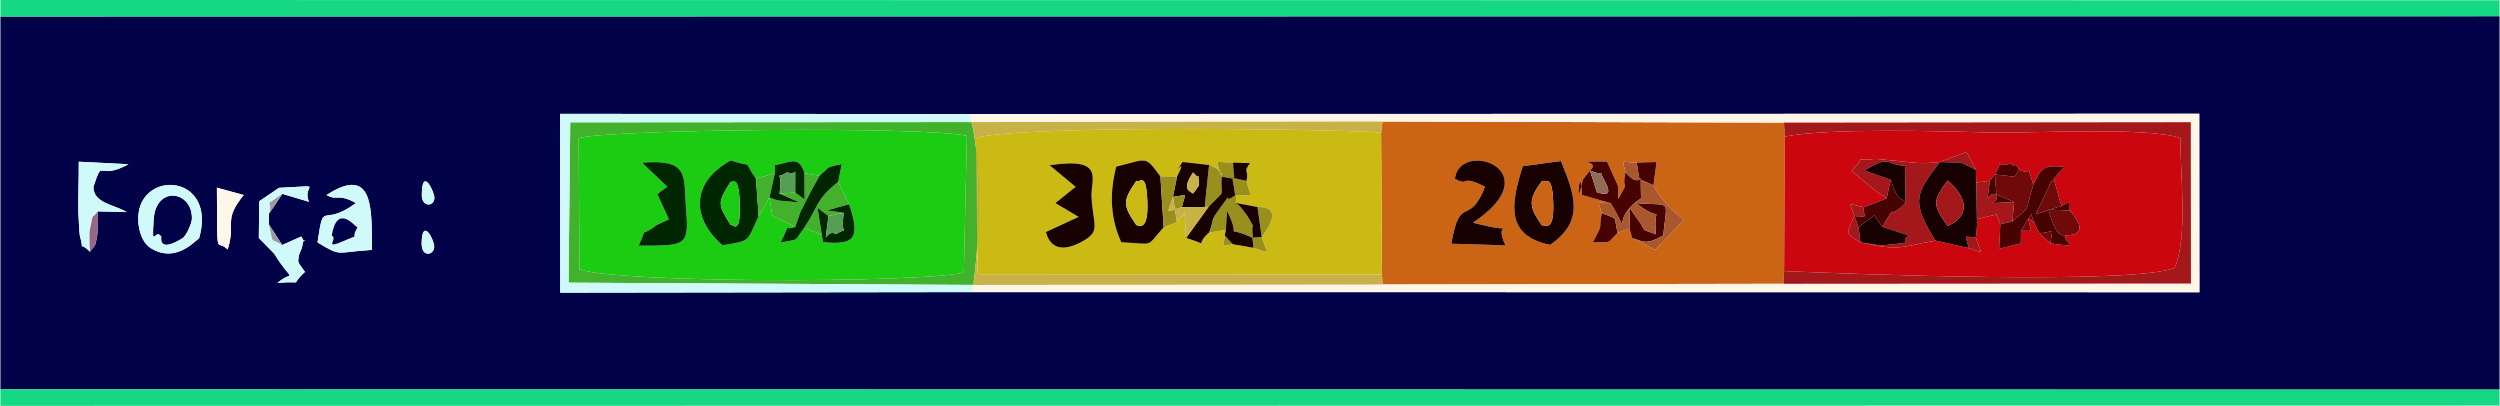 <?xml version="1.0" encoding="UTF-8"?>
<!DOCTYPE svg PUBLIC "-//W3C//DTD SVG 1.1//EN" "http://www.w3.org/Graphics/SVG/1.1/DTD/svg11.dtd">
<!-- Creator: CorelDRAW 2021 (64 Bit) -->
<svg xmlns="http://www.w3.org/2000/svg" xml:space="preserve" width="308px" height="50px" version="1.1" style="shape-rendering:geometricPrecision; text-rendering:geometricPrecision; image-rendering:optimizeQuality; fill-rule:evenodd; clip-rule:evenodd"
viewBox="0 0 177.1 28.76"
 xmlns:xlink="http://www.w3.org/1999/xlink"
 xmlns:xodm="http://www.corel.com/coreldraw/odm/2003">
 <defs>
  <style type="text/css">
   <![CDATA[
    .fil11 {fill:#002700}
    .fil0 {fill:#020249}
    .fil5 {fill:#16D884}
    .fil12 {fill:#170201}
    .fil3 {fill:#1BCC13}
    .fil7 {fill:#42B22C}
    .fil13 {fill:#460301}
    .fil17 {fill:#569E53}
    .fil15 {fill:#700909}
    .fil18 {fill:#906B56}
    .fil19 {fill:#966787}
    .fil14 {fill:#988F1C}
    .fil20 {fill:#9E999F}
    .fil8 {fill:#A4181B}
    .fil16 {fill:#A9572D}
    .fil10 {fill:#C8B146}
    .fil4 {fill:#CB060F}
    .fil1 {fill:#CB6415}
    .fil2 {fill:#CBBA14}
    .fil9 {fill:#CFFAF9}
    .fil6 {fill:#FFF6EA}
   ]]>
  </style>
 </defs>
 <g id="Camada_x0020_1">
  <g id="_1679433588464">
   <path class="fil0" d="M68.68 8.08l87.14 -0.02 0.01 12.65 -87.01 -0.01 -29.15 0.04 -0.01 -12.67 29.02 0.01zm-38.83 9.19c0.01,-1.64 0.66,-0.73 0.86,0 0.22,0.78 -0.86,1.1 -0.86,0zm0.01 -3.45c0.01,-1.79 0.67,-0.68 0.86,-0.01 0.23,0.82 -0.87,0.99 -0.86,0.01zm-4.67 0.57c-1.32,-0.73 -1.31,-0.12 -2.08,-0.57 3.46,-2.25 3.18,1.27 3.22,3.89 -2.65,0.16 -2.11,0.52 -3.86,-0.53 0.47,-3.17 0.25,-0.96 2.72,-2.79zm-6.16 0.76l0 0.76 0.94 1.45 1.35 -0.6c0.4,0.81 0.21,-0.3 0.05,0.77 -0.02,0.1 -0.2,0.44 -0.21,0.55 -0.06,0.52 -0.2,0.34 0.42,1.19 -1.21,1.1 0.13,0.6 -1.95,0.78 1.16,-1 1.18,0.19 -0.23,-2.07l-1.09 -1.12 0.03 -2.6 1.4 -0.95c3.46,-0.16 1.59,-0.31 2.12,0.99l-1.88 -0.56 -0.95 1.41zm-2.93 2.53c-0.85,-0.86 -0.72,0.99 -0.76,-4.38l1.9 0.52c-1.5,1.84 -0.52,1.96 -1.14,3.86zm-4.7 -0.9c0.01,0.01 -0.27,1.2 1.49,0.11 0.32,-0.21 0.67,-1.1 0.68,-1.38 0.05,-1.99 -2.55,-2.4 -2.71,0.03 -0.15,2.32 0.09,0.54 0.54,1.24zm2.68 0.1c-0.42,0.33 -1.75,1.77 -3.45,0.69 -0.84,-0.53 -1.17,-2.34 -0.53,-3.39 1.24,-2.05 5.09,-1.18 3.98,2.7zm-7.17 -1.9c0,0.53 0.03,1.15 -0.05,1.67 -0.17,1.07 -0.18,0.64 -0.51,1.19 -1.03,-0.99 -0.3,0.42 -0.73,-1.18 -0.03,-0.13 -0.09,-1.45 -0.1,-1.65 -0.02,-1.12 0.04,-2.36 0.03,-3.55l3.52 0.18c-2.28,1.24 -1.75,-0.57 -2.48,1.6 0,1.17 1.45,1.24 2.36,1.79l-2.04 -0.05zm-6.91 12.61l177.1 0.02 0 -26.46 -177.1 0.02 0 26.42z"/>
   <path class="fil1" d="M110.58 11.41c1.03,2.48 1.65,4.28 -0.76,5.94 -3.15,-0.65 -2.81,-2.82 -1.94,-5.57l2.7 -0.37zm2.06 0.67c0.9,-0.75 -1.7,-0.62 1.21,-0.63l0.77 1.7c0.04,0.13 0.01,0.76 0.03,0.95 0.89,-1.6 0.19,-0.32 0.51,-1.9 -0.24,-1.02 -0.37,-0.68 0.79,-0.68l1.41 -0.04 -0.22 1.65c0.44,0.93 1.3,1.79 2.17,2.45l-2.05 2.12 -1.63 -0.83 -0.19 -0.69 -0.84 0.33c-0.86,0.82 -0.3,0.61 -1.76,0.67 0.85,-1.64 0.35,-0.65 0.64,-2.08 -0.29,-0.99 -0.44,-0.7 0.63,-0.7l-2.03 -0.58c-0.13,-2.76 -0.51,1.77 0.05,-1.08l0.51 -0.66zm-9.82 5.19c0.61,-3.59 1.23,-1.12 2.39,-4.03 -1.83,-0.94 -1.03,0.03 -2.14,-0.57 0.33,-2.85 6.88,-0.61 1.28,3.11 3.74,1 1.27,-0.46 2.31,1.61l-3.84 -0.12zm-4.92 2.18l0.04 0.71 28.42 -0.05 0.04 -0.9 0.05 -9.53 -0.06 -0.99 -28.45 -0.08 -0.1 0.78 0.06 10.06z"/>
   <path class="fil2" d="M76.19 13.24l-1.84 -1.53c3.98,-0.6 2.91,1 2.97,2.23 0.1,1.98 0.66,2.4 -0.53,3.1 -2.41,1.41 -2.67,-0.58 -2.7,-0.6l2.31 -1.07 -1.64 -0.98 1.43 -1.15zm11.3 0.57l0.09 -0.03 -0.04 0.6 1.54 0.29c0.03,0.03 2.11,-0.24 0.3,2.12 0.39,1.31 0.72,1.17 -0.58,0.77l-1.47 -0.25c-0.87,0.11 -0.65,0.29 -0.57,-0.62l0.08 -0.4 -1.19 0.19c-1.09,0.93 0.15,0.92 -1.63,0.38l-0.1 -1.79 -0.55 0.66 -0.94 0.38c-1.31,1.44 -0.54,1.18 -3,1.06 -0.78,-1.69 -0.85,-3.46 -0.36,-5.36 2.27,-0.57 2.02,-0.79 3.13,0.69l1.18 0.01c0.89,-1.73 -0.56,0.37 0.39,-1.03l1.88 0.21c0.2,0.1 0.46,0.2 0.59,0.29 0.08,0.05 0.23,0.37 0.29,0.28 0.04,-0.06 0.03,0.17 0.01,0.26 -0.39,-1.36 -0.63,-1 0.81,-1l1.21 0.04c-0.55,0.71 -0.05,0.41 -0.26,1.26 0.33,1.34 0.58,0.99 -0.81,0.99zm10.41 5.64l-0.06 -10.06c-4.59,-0.29 -26.09,-0.51 -28.71,0.4l0.12 9.64 28.65 0.02z"/>
   <path class="fil3" d="M47.26 13.24l-1.79 -1.71c3.25,-0.28 2.96,0.88 3.09,2.8 0.21,3.07 0.34,3.09 -3.33,3.08 0.7,-1.59 -0.04,-0.46 1.21,-1.42 0.11,-0.09 0.89,-0.42 0.93,-0.45l-0.82 -1.78c0.08,-0.07 0.54,-0.43 0.71,-0.52zm12.88 1.23c0.81,2.4 0.42,2.92 -1.85,2.69l-0.09 -0.54 -1.25 -0.46c-0.77,1.02 -0.25,0.75 -1.66,1.02 0.86,-1.71 0.05,-0.74 1.03,-1.1 -0.17,-0.09 -1.59,-0.76 -1.63,-0.82l-0.19 -1.27 -0.77 1.34c-0.87,1.81 -0.49,1.72 -2.56,2.05 -2.21,-1.9 -2.25,-4.46 0.58,-6.01 1.78,0.58 0.76,-0.17 1.79,1.29l1.34 -0.39 0 -0.57c1.05,-0.16 1.71,-0.75 2.1,0.58l1.07 0.17c0.84,-0.74 0.41,-0.55 1.57,-0.83l-0.25 1.26c0.29,0.61 0.5,1.09 0.77,1.59zm-19.11 4.61c2.55,0.98 23.89,0.99 27.24,0.24l0.22 -9.7c-3.55,-0.7 -25.73,-0.43 -27.51,0.17l0.05 9.29z"/>
   <path class="fil4" d="M145.51 12.67l0.54 1.92c0.75,-0.33 0.58,-0.48 0.58,0.33 0.01,0.01 1.75,1.75 -0.27,1.75 -0.28,0.57 1.44,0.93 -1.09,0.58l-0.79 -0.71 -0.37 -0.8 -0.4 -0.25c0.17,1.06 0.45,0.86 -0.52,0.86l-0.02 0.9 -1.53 0.38 0.08 -1.74 -0.28 -0.69 -1.38 0.33 0.03 0.27 -0.1 1.04c0.37,1.23 0.7,1.12 -0.51,0.74l-2.35 -0.53c-2.56,0.46 -2.56,0.76 -5.32,0.12 -0.99,-0.6 -1.09,-0.49 -0.43,-1.86 -0.38,-1.13 -0.55,-0.89 0.63,-0.63l0.86 -0.3 0.8 -0.33c-0.15,-0.12 -0.36,-0.24 -0.49,-0.33 -0.13,-0.09 -0.33,-0.22 -0.47,-0.32l-1.53 -1.31c1.33,-1.26 -0.27,-0.6 1.65,-0.83 0.06,-0.01 1.36,0.12 1.55,0.14 1.04,0.1 1.62,0.25 3.05,0.08l1.9 -0.72 0.66 1.27 0.03 0.9 0.96 -0.12 0.36 -0.45c0.91,-1.68 -0.34,-0.31 1.1,-0.77 0.06,-0.02 0.27,0.27 0.31,0.14 0.05,-0.14 0.24,0.16 0.3,0.28 1.09,0.57 0.39,-0.81 1.01,1.09 0.52,-1.19 0.76,-1.44 2.2,-1.27l-0.75 0.84zm-19.11 6.54c4.74,0.21 24.72,0.98 27.68,-0.23 0.93,-2.25 0.4,-6.37 0.4,-9.19 -2.3,-0.83 -10.69,-0.32 -13.62,-0.4 -3.4,-0.1 -11.4,-0.32 -14.41,0.29l-0.05 9.53z"/>
   <polygon class="fil5" points="0,28.76 177.1,28.74 177.1,27.61 0,27.59 "/>
   <polygon class="fil5" points="0,1.17 177.1,1.15 177.1,0.02 0,0 "/>
   <polygon class="fil6" points="97.94,8.61 126.39,8.69 155.22,8.66 155.23,20.09 126.36,20.11 97.94,20.16 68.94,20.19 68.82,20.7 155.83,20.71 155.82,8.06 68.68,8.08 68.82,8.65 "/>
   <path class="fil7" d="M40.98 9.79c1.78,-0.6 23.96,-0.87 27.51,-0.17l-0.22 9.7c-3.35,0.75 -24.69,0.74 -27.24,-0.24l-0.05 -9.29zm27.96 10.4c0.46,-3.26 0.63,-8.38 -0.12,-11.54l-28.44 0.02 -0.12 11.36 28.68 0.16z"/>
   <path class="fil8" d="M126.4 19.21l-0.04 0.9 28.87 -0.02 -0.01 -11.43 -28.83 0.03 0.06 0.99c3.01,-0.61 11.01,-0.39 14.41,-0.29 2.93,0.08 11.32,-0.43 13.62,0.4 0,2.82 0.53,6.94 -0.4,9.19 -2.96,1.21 -22.94,0.44 -27.68,0.23z"/>
   <polygon class="fil9" points="68.82,20.7 68.94,20.19 40.26,20.03 40.38,8.67 68.82,8.65 68.68,8.08 39.66,8.07 39.67,20.74 "/>
   <path class="fil10" d="M68.94 20.19l29 -0.03 -0.04 -0.71 -28.65 -0.02 -0.12 -9.64c2.62,-0.91 24.12,-0.69 28.71,-0.4l0.1 -0.78 -29.12 0.04c0.75,3.16 0.58,8.28 0.12,11.54z"/>
   <path class="fil8" d="M135.01 14.39c-1.45,1.42 -0.48,-0.33 -1.65,1.68l1.88 0.62c-0.93,0.66 0.99,0.39 -1.8,0.69 -0.4,0.04 -1.17,-0.15 -1.63,-0.21l-0.13 -1.05 -0.3 -0.81c0.92,0.04 0.73,0.27 0.63,-0.63l0.86 -0.3 0.8 -0.33 0.28 -1.31 -1.87 -0.65c1.9,-1.2 1.57,-0.35 2.89,-0.35l0.04 2.65zm-1.34 -0.34l-0.8 0.33 -0.86 0.3c-1.18,-0.26 -1.01,-0.5 -0.63,0.63 -0.66,1.37 -0.56,1.26 0.43,1.86 2.76,0.64 2.76,0.34 5.32,-0.12l2.35 0.53c1.21,0.38 0.88,0.49 0.51,-0.74l0.1 -1.04 -0.1 1.04c-0.97,-0.09 -0.72,-0.27 -0.51,0.74l-2.35 -0.53c-1.83,-2.85 -1.33,-3.39 0.3,-5.57 2.17,0.09 1.04,-0.14 2.56,0.55l0.03 0.9 0.04 2.6 1.38 -0.33 0.28 0.69 -0.08 1.74 0.08 -1.74 0.86 -0.2 0.12 -1.37c-2.6,0.09 -0.93,0.19 -1.26,-0.55 -0.68,-0.26 -0.73,1.23 -0.46,-0.96l-0.96 0.12 -0.03 -0.9 -0.66 -1.27 -1.9 0.72c-1.43,0.17 -2.01,0.02 -3.05,-0.08 -0.19,-0.02 -1.49,-0.15 -1.55,-0.14 -1.92,0.23 -0.32,-0.43 -1.65,0.83l1.53 1.31c0.14,0.1 0.34,0.23 0.47,0.32 0.13,0.09 0.34,0.21 0.49,0.33z"/>
   <path class="fil11" d="M51.75 12.87c0.1,0.13 0.58,-0.57 0.64,1.53 0.08,2.45 -0.52,1.4 -0.64,1.55 -0.92,-1.49 -0.96,-1.55 0,-3.08zm1.98 2.46l-0.19 -2.67c-1.03,-1.46 -0.01,-0.71 -1.79,-1.29 -2.83,1.55 -2.79,4.11 -0.58,6.01 2.07,-0.33 1.69,-0.24 2.56,-2.05z"/>
   <path class="fil12" d="M138 16.02c-1.09,-1.5 -1.1,-1.79 0,-3.23 2.54,2.31 0.01,3.17 0,3.23zm-0.87 1.03l2.35 0.53c-0.21,-1.01 -0.46,-0.83 0.51,-0.74l0.1 -1.04 -0.03 -0.27 -0.04 -2.6 -0.03 -0.9c-1.52,-0.69 -0.39,-0.46 -2.56,-0.55 -1.63,2.18 -2.13,2.72 -0.3,5.57z"/>
   <path class="fil12" d="M109.25 12.82c0.21,0.23 0.72,-0.68 0.79,1.57 0.07,2.22 -0.66,1.45 -0.79,1.6 -0.94,-1.34 -1.02,-1.81 0,-3.17zm-1.37 -1.04c-0.87,2.75 -1.21,4.92 1.94,5.57 2.41,-1.66 1.79,-3.46 0.76,-5.94l-2.7 0.37z"/>
   <path class="fil13" d="M115.44 16.18l0.19 0.69c0.81,0.25 0.99,0.51 2.2,-0.18 0.29,-2.75 0.61,-2.05 -1.92,-2.3 2.16,1.7 1.19,-0.34 1.4,2.21 -1.34,-0.52 -0.38,0.1 -1.54,-1.41 -0.08,-0.09 -0.18,-0.3 -0.29,-0.43l-0.04 1.42zm-0.28 -3.98c-0.32,1.58 0.38,0.3 -0.51,1.9 -0.02,-0.19 0.01,-0.82 -0.03,-0.95l-0.77 -1.7c-2.91,0.01 -0.31,-0.12 -1.21,0.63l-0.51 0.66c-0.56,2.85 -0.18,-1.68 -0.05,1.08l2.03 0.58c1.67,2.73 -0.22,1.18 2.15,-0.34 -0.09,-2.82 0.27,-0.26 -1.1,-1.86zm-0.56 4.31c-0.31,-1.35 0.09,-0.9 -1.12,-1.41 -0.29,1.43 0.21,0.44 -0.64,2.08 1.46,-0.06 0.9,0.15 1.76,-0.67zm1.35 -4.99c0.29,1.5 -0.13,0.98 1.19,1.61l0.22 -1.65 -1.41 0.04zm-3.31 0.56c1.42,0.6 0.44,-0.33 1.02,0.7 0.8,1.42 -0.35,0.81 -0.51,0.9l-0.51 -1.6z"/>
   <path class="fil12" d="M80.5 12.81c0.21,0.24 0.71,-0.83 0.78,1.58 0.06,2.18 -0.73,1.51 -0.78,1.57 -0.99,-1.46 -0.97,-1.71 0,-3.15zm1.93 3.3l-0.23 -3.61c-1.11,-1.48 -0.86,-1.26 -3.13,-0.69 -0.49,1.9 -0.42,3.67 0.36,5.36 2.46,0.12 1.69,0.38 3,-1.06z"/>
   <path class="fil12" d="M103.07 12.67c1.11,0.6 0.31,-0.37 2.14,0.57 -1.16,2.91 -1.78,0.44 -2.39,4.03l3.84 0.12c-1.04,-2.07 1.43,-0.61 -2.31,-1.61 5.6,-3.72 -0.95,-5.96 -1.28,-3.11z"/>
   <path class="fil12" d="M76.19 13.24l-1.43 1.15 1.64 0.98 -2.31 1.07c0.03,0.02 0.29,2.01 2.7,0.6 1.19,-0.7 0.63,-1.12 0.53,-3.1 -0.06,-1.23 1.01,-2.83 -2.97,-2.23l1.84 1.53z"/>
   <path class="fil11" d="M47.26 13.24c-0.17,0.09 -0.63,0.45 -0.71,0.52l0.82 1.78c-0.04,0.03 -0.82,0.36 -0.93,0.45 -1.25,0.96 -0.51,-0.17 -1.21,1.42 3.67,0.01 3.54,-0.01 3.33,-3.08 -0.13,-1.92 0.16,-3.08 -3.09,-2.8l1.79 1.71z"/>
   <path class="fil14" d="M85.34 14.67l0.28 -0.02c1.3,-1.36 0.81,-0.48 0.92,-2.13 1.23,0.18 0.83,0.38 0.81,-1 -1.44,0 -1.2,-0.36 -0.81,1 0.02,-0.09 0.03,-0.32 -0.01,-0.26 -0.06,0.09 -0.21,-0.23 -0.29,-0.28 -0.13,-0.09 -0.39,-0.19 -0.59,-0.29l-0.31 2.98zm2.96 -1.85c-1.35,-0.26 -0.96,-0.47 -0.81,0.99 1.39,0 1.14,0.35 0.81,-0.99zm-2.65 3.66l1.19 -0.19 0.08 -1.35c1.18,2.34 -0.53,0.86 1.83,1.92 -0.16,-1.43 0.27,-0.37 -0.4,-1.58l-0.51 -0.66c-0.05,-0.06 -0.21,-0.15 -0.3,-0.24l0.04 -0.6c-1.19,0.9 -0.02,-0.58 -1.09,0.88 -0.85,1.15 -0.42,0.71 -0.84,1.82zm3.73 0.31c1.81,-2.36 -0.27,-2.09 -0.3,-2.12l0.3 2.12c-0.87,0.1 -0.64,-0.14 -0.58,0.77 1.3,0.4 0.97,0.54 0.58,-0.77zm-2.05 0.52l-0.57 -0.62c-0.08,0.91 -0.3,0.73 0.57,0.62z"/>
   <path class="fil15" d="M141.44 13.77l1.26 0.55 -0.12 1.37c1.42,-1.24 0.81,-0.55 1.48,-2.59 -0.62,-1.9 0.08,-0.52 -1.01,-1.09l-0.31 0.52 -1.4 -0.17 0.1 1.41zm2.27 1.72l0.4 0.25c-0.32,-0.64 0.02,-0.76 -0.4,-0.25l-0.52 0.86c0.97,0 0.69,0.2 0.52,-0.86zm2.34 -0.9l-0.54 -1.92c-0.1,0.16 -0.25,0.18 -0.3,0.46l-0.98 2.05 1.82 -0.59zm0.31 2.08c2.02,0 0.28,-1.74 0.27,-1.75l-1.49 -0.07c0.49,1.98 1.03,1.84 1.22,1.82zm-1.09 0.58c0.14,-1.12 0.37,-0.85 -0.79,-0.71l0.79 0.71z"/>
   <path class="fil7" d="M54.5 13.99l0.38 -1.72 0 -0.57 0 0.57 -1.34 0.39 0.19 2.67 0.77 -1.34 0.19 1.27c0.04,0.06 1.46,0.73 1.63,0.82 0.61,-1.7 0.17,-0.64 0.86,-2.02 0.47,-0.94 0.43,-0.79 0.87,-1.61l-1.07 -0.17 0.01 1.86 -0.67 -0.5 -1.11 0.08 1.44 0.63c-1.58,-0.16 -1.46,-0.07 -2.15,-0.36zm2.45 2.17l1.25 0.46 0.09 0.54 -0.09 -0.54 -0.3 -1.9 0.78 0.59 1.08 -0.23 -1.19 -0.17 1.57 -0.44c-0.27,-0.5 -0.48,-0.98 -0.77,-1.59 -1.64,1.34 -1.29,1.57 -2.42,3.28z"/>
   <path class="fil9" d="M25.3 16.12c-0.57,0.95 0.28,0.41 -0.75,0.86 -1.84,0.81 -0.57,-0.04 -1.07,-0.29 0.37,-2.27 1.6,-0.69 1.82,-0.57zm-2.19 -2.3c0.77,0.45 0.76,-0.16 2.08,0.57 -2.47,1.83 -2.25,-0.38 -2.72,2.79 1.75,1.05 1.21,0.69 3.86,0.53 -0.04,-2.62 0.24,-6.14 -3.22,-3.89z"/>
   <path class="fil9" d="M11.4 16.78c-0.45,-0.7 -0.69,1.08 -0.54,-1.24 0.16,-2.43 2.76,-2.02 2.71,-0.03 -0.01,0.28 -0.36,1.17 -0.68,1.38 -1.76,1.09 -1.48,-0.1 -1.49,-0.11zm2.68 0.1c1.11,-3.88 -2.74,-4.75 -3.98,-2.7 -0.64,1.05 -0.31,2.86 0.53,3.39 1.7,1.08 3.03,-0.36 3.45,-0.69z"/>
   <path class="fil13" d="M144.06 13.1c-0.67,2.04 -0.06,1.35 -1.48,2.59l-0.86 0.2 -0.08 1.74 1.53 -0.38 0.02 -0.9 0.52 -0.86c0.42,-0.51 0.08,-0.39 0.4,0.25l0.37 0.8c1.16,-0.14 0.93,-0.41 0.79,0.71 2.53,0.35 0.81,-0.01 1.09,-0.58 -0.19,0.02 -0.73,0.16 -1.22,-1.82l1.49 0.07c0,-0.81 0.17,-0.66 -0.58,-0.33l-1.82 0.59 0.98 -2.05c0.05,-0.28 0.2,-0.3 0.3,-0.46l0.75 -0.84c-1.44,-0.17 -1.68,0.08 -2.2,1.27z"/>
   <path class="fil16" d="M115.63 16.87l1.63 0.83 2.05 -2.12c-0.87,-0.66 -1.73,-1.52 -2.17,-2.45 -1.32,-0.63 -0.9,-0.11 -1.19,-1.61 -1.16,0 -1.03,-0.34 -0.79,0.68 1.37,1.6 1.01,-0.96 1.1,1.86 -2.37,1.52 -0.48,3.07 -2.15,0.34 -1.07,0 -0.92,-0.29 -0.63,0.7 1.21,0.51 0.81,0.06 1.12,1.41l0.84 -0.33 0.04 -1.42c0.11,0.13 0.21,0.34 0.29,0.43 1.16,1.51 0.2,0.89 1.54,1.41 -0.21,-2.55 0.76,-0.51 -1.4,-2.21 2.53,0.25 2.21,-0.45 1.92,2.3 -1.21,0.69 -1.39,0.43 -2.2,0.18z"/>
   <path class="fil9" d="M18.34 14.26l-0.03 2.6 1.09 1.12c1.41,2.26 1.39,1.07 0.23,2.07 2.08,-0.18 0.74,0.32 1.95,-0.78 -0.62,-0.85 -0.48,-0.67 -0.42,-1.19 0.01,-0.11 0.19,-0.45 0.21,-0.55 0.16,-1.07 0.35,0.04 -0.05,-0.77l-1.35 0.6c-0.92,-0.57 -0.59,0.07 -0.94,-1.45l0 -0.76c0.37,-1.16 -0.63,-0.31 0.95,-1.41l1.88 0.56c-0.53,-1.3 1.34,-1.15 -2.12,-0.99l-1.4 0.95z"/>
   <path class="fil9" d="M6.35 17.84c-0.02,-0.44 -0.08,-1.28 0.01,-1.68 0.3,-1.27 -0.01,-0.47 0.55,-1.18l2.04 0.05c-0.91,-0.55 -2.36,-0.62 -2.36,-1.79 0.73,-2.17 0.2,-0.36 2.48,-1.6l-3.52 -0.18c0.01,1.19 -0.05,2.43 -0.03,3.55 0.01,0.2 0.07,1.52 0.1,1.65 0.43,1.6 -0.3,0.19 0.73,1.18z"/>
   <path class="fil11" d="M58.05 12.45c-0.44,0.82 -0.4,0.67 -0.87,1.61 -0.69,1.38 -0.25,0.32 -0.86,2.02 -0.98,0.36 -0.17,-0.61 -1.03,1.1 1.41,-0.27 0.89,0 1.66,-1.02 1.13,-1.71 0.78,-1.94 2.42,-3.28l0.25 -1.26c-1.16,0.28 -0.73,0.09 -1.57,0.83z"/>
   <path class="fil12" d="M86.54 12.52c-0.11,1.65 0.38,0.77 -0.92,2.13l-1.6 2.21c1.78,0.54 0.54,0.55 1.63,-0.38 0.42,-1.11 -0.01,-0.67 0.84,-1.82 1.07,-1.46 -0.1,0.02 1.09,-0.88l-0.09 0.03c-0.15,-1.46 -0.54,-1.25 0.81,-0.99 0.21,-0.85 -0.29,-0.55 0.26,-1.26l-1.21 -0.04c0.02,1.38 0.42,1.18 -0.81,1z"/>
   <path class="fil12" d="M84.94 13.13l-0.42 0.59c-0.18,-0.18 -0.88,-0.21 0,-1.5 0.54,0.69 0.3,-0.28 0.42,0.91zm-1.56 -0.62l-0.29 1.43c1.11,-0.11 0.89,-0.35 0.63,0.74l1.62 -0.01 0.31 -2.98 -1.88 -0.21c-0.95,1.4 0.5,-0.7 -0.39,1.03z"/>
   <path class="fil6" d="M16.1 17.68c0.62,-1.9 -0.36,-2.02 1.14,-3.86l-1.9 -0.52c0.04,5.37 -0.09,3.52 0.76,4.38z"/>
   <path class="fil12" d="M131.68 16.12l0.13 1.05c0.46,0.06 1.23,0.25 1.63,0.21 2.79,-0.3 0.87,-0.03 1.8,-0.69l-1.88 -0.62 -0.58 -0.81c-0.3,0.34 -0.9,0.55 -1.1,0.86z"/>
   <path class="fil8" d="M138 16.02c0.01,-0.06 2.54,-0.92 0,-3.23 -1.1,1.44 -1.09,1.73 0,3.23z"/>
   <path class="fil13" d="M133.67 14.05l-0.8 0.33 -0.86 0.3c0.1,0.9 0.29,0.67 -0.63,0.63l0.3 0.81c0.2,-0.31 0.8,-0.52 1.1,-0.86l0.58 0.81c1.17,-2.01 0.2,-0.26 1.65,-1.68 -0.48,-0.62 -0.44,0.12 -1.06,-1.65l-0.28 1.31z"/>
   <path class="fil14" d="M82.43 16.11l0.94 -0.38 -0.28 -1.79c-0.37,1.3 -0.65,1.12 0.63,0.74 0.26,-1.09 0.48,-0.85 -0.63,-0.74l0.29 -1.43 -1.18 -0.01 0.23 3.61z"/>
   <path class="fil11" d="M56.32 13.64l0.67 0.5 -0.01 -1.86c-0.39,-1.33 -1.05,-0.74 -2.1,-0.58l0 0.57 -0.38 1.72c0.69,0.29 0.57,0.2 2.15,0.36l-1.44 -0.63c0.29,-1.97 -0.52,-0.85 0.56,-1.52 0.7,0.48 0.53,-1.04 0.55,1.44z"/>
   <path class="fil11" d="M58.68 15.31l-0.78 -0.59 0.3 1.9 0.09 0.54c2.27,0.23 2.66,-0.29 1.85,-2.69l-1.57 0.44 1.19 0.17c-0.26,1.99 0.49,0.85 -0.54,1.51 -0.8,-0.48 -0.87,1.44 -0.54,-1.28z"/>
   <path class="fil12" d="M86.84 16.29l-0.08 0.4 0.57 0.62 1.47 0.25c-0.06,-0.91 -0.29,-0.67 0.58,-0.77l-0.3 -2.12 -1.54 -0.29c0.09,0.09 0.25,0.18 0.3,0.24l0.51 0.66c0.67,1.21 0.24,0.15 0.4,1.58 -2.36,-1.06 -0.65,0.42 -1.83,-1.92l-0.08 1.35z"/>
   <path class="fil1" d="M109.25 15.99c0.13,-0.15 0.86,0.62 0.79,-1.6 -0.07,-2.25 -0.58,-1.34 -0.79,-1.57 -1.02,1.36 -0.94,1.83 0,3.17z"/>
   <path class="fil2" d="M80.5 15.96c0.05,-0.06 0.84,0.61 0.78,-1.57 -0.07,-2.41 -0.57,-1.34 -0.78,-1.58 -0.97,1.44 -0.99,1.69 0,3.15z"/>
   <path class="fil12" d="M133.95 12.74c0.62,1.77 0.58,1.03 1.06,1.65l-0.04 -2.65c-1.32,0 -0.99,-0.85 -2.89,0.35l1.87 0.65z"/>
   <path class="fil3" d="M51.75 15.95c0.12,-0.15 0.72,0.9 0.64,-1.55 -0.06,-2.1 -0.54,-1.4 -0.64,-1.53 -0.96,1.53 -0.92,1.59 0,3.08z"/>
   <path class="fil0" d="M23.48 16.69c0.5,0.25 -0.77,1.1 1.07,0.29 1.03,-0.45 0.18,0.09 0.75,-0.86 -0.22,-0.12 -1.45,-1.7 -1.82,0.57z"/>
   <path class="fil13" d="M140.98 12.81c-0.27,2.19 -0.22,0.7 0.46,0.96 0.33,0.74 -1.34,0.64 1.26,0.55l-1.26 -0.55 -0.1 -1.41 1.4 0.17 0.31 -0.52c-0.06,-0.12 -0.25,-0.42 -0.3,-0.28 -0.04,0.13 -0.25,-0.16 -0.31,-0.14 -1.44,0.46 -0.19,-0.91 -1.1,0.77l-0.36 0.45z"/>
   <path class="fil10" d="M83.37 15.73l0.55 -0.66 0.1 1.79 1.6 -2.21 -0.28 0.02 -1.62 0.01c-1.28,0.38 -1,0.56 -0.63,-0.74l0.28 1.79z"/>
   <path class="fil17" d="M59.76 15.08l-1.08 0.23c-0.33,2.72 -0.26,0.8 0.54,1.28 1.03,-0.66 0.28,0.48 0.54,-1.51z"/>
   <path class="fil17" d="M55.21 13.72l1.11 -0.08c-0.02,-2.48 0.15,-0.96 -0.55,-1.44 -1.08,0.67 -0.27,-0.45 -0.56,1.52z"/>
   <path class="fil18" d="M112.64 12.08l0.51 1.6c0.16,-0.09 1.31,0.52 0.51,-0.9 -0.58,-1.03 0.4,-0.1 -1.02,-0.7z"/>
   <path class="fil19" d="M6.35 17.84c0.33,-0.55 0.34,-0.12 0.51,-1.19 0.08,-0.52 0.05,-1.14 0.05,-1.67 -0.56,0.71 -0.25,-0.09 -0.55,1.18 -0.09,0.4 -0.03,1.24 -0.01,1.68z"/>
   <path class="fil9" d="M29.86 13.82c-0.01,0.98 1.09,0.81 0.86,-0.01 -0.19,-0.67 -0.85,-1.78 -0.86,0.01z"/>
   <path class="fil9" d="M29.85 17.27c0,1.1 1.08,0.78 0.86,0 -0.2,-0.73 -0.85,-1.64 -0.86,0z"/>
   <path class="fil10" d="M84.52 13.72l0.42 -0.59c-0.12,-1.19 0.12,-0.22 -0.42,-0.91 -0.88,1.29 -0.18,1.32 0,1.5z"/>
   <path class="fil20" d="M18.31 16.86l1.09 1.12 -1.09 -1.12zm0.72 -0.95c0.35,1.52 0.02,0.88 0.94,1.45l-0.94 -1.45z"/>
   <path class="fil20" d="M19.74 13.31l-1.4 0.95 1.4 -0.95zm0.24 0.43c-1.58,1.1 -0.58,0.25 -0.95,1.41l0.95 -1.41z"/>
  </g>
 </g>
</svg>
